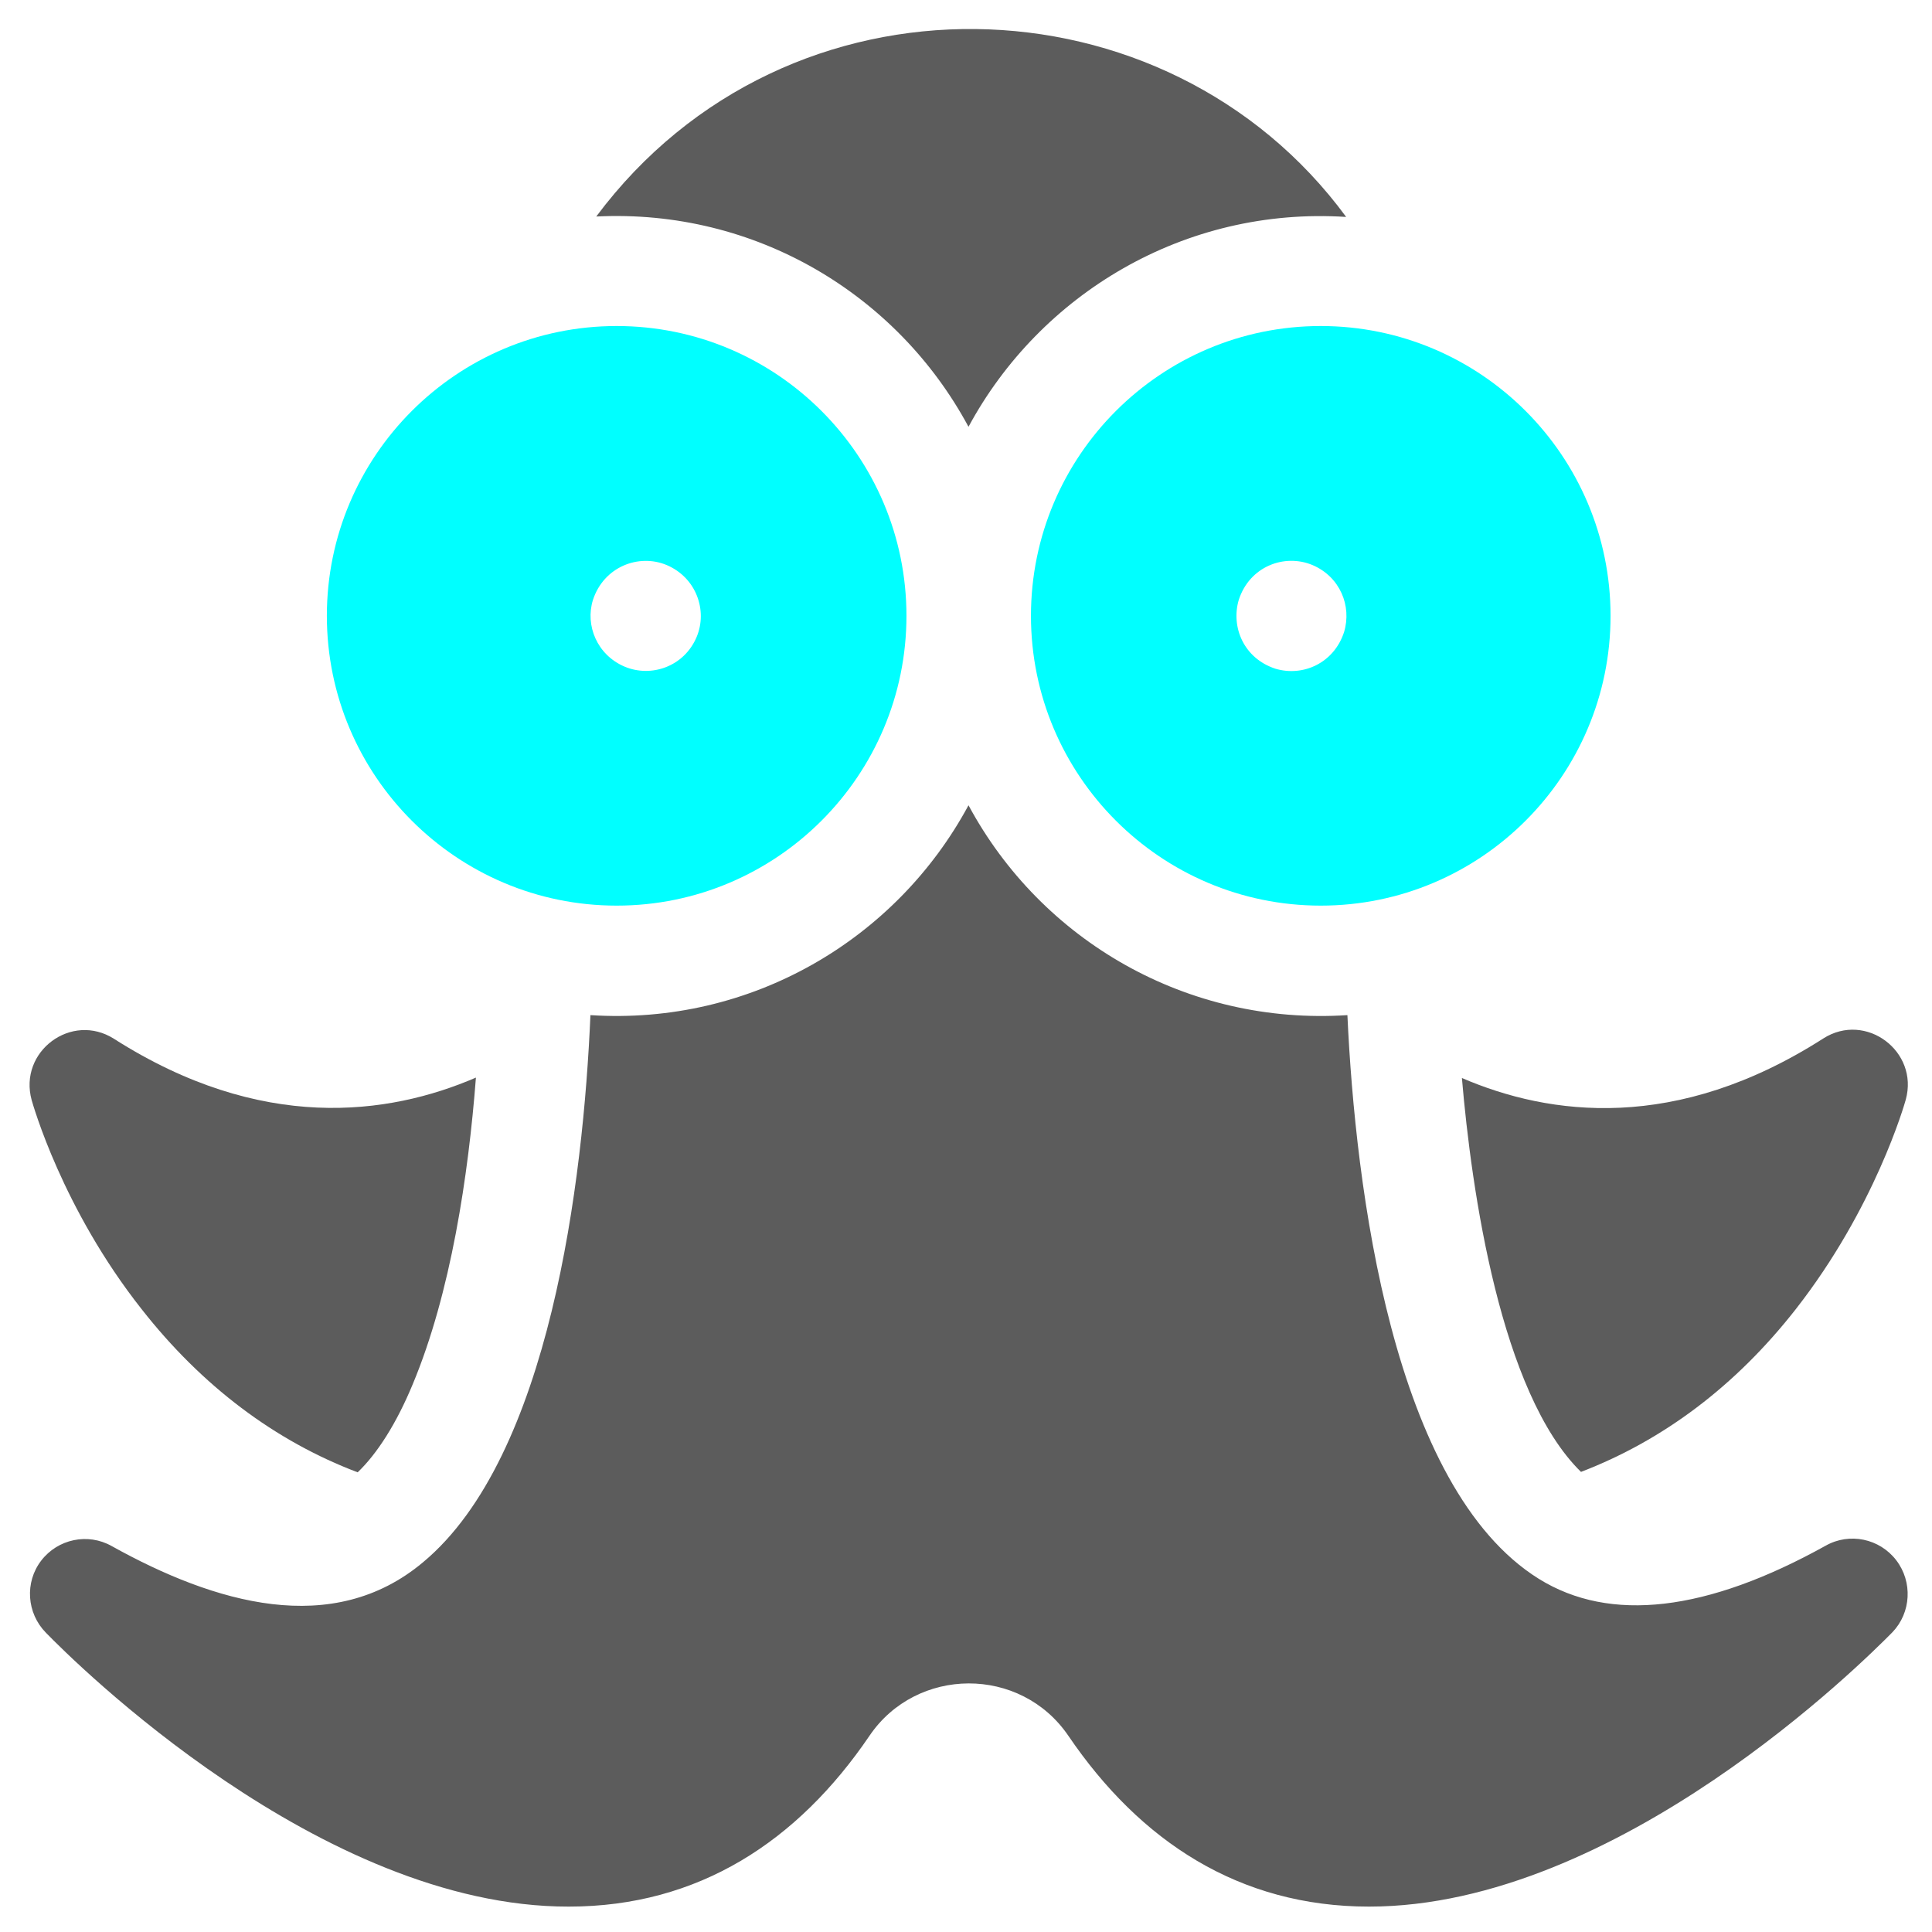 <?xml version="1.0" encoding="utf-8"?>
<!-- Generator: Adobe Illustrator 24.2.3, SVG Export Plug-In . SVG Version: 6.00 Build 0)  -->
<svg version="1.1" id="Layer_1" xmlns="http://www.w3.org/2000/svg" xmlns:xlink="http://www.w3.org/1999/xlink" x="0px" y="0px"
	 viewBox="0 0 464 464" style="enable-background:new 0 0 464 464;" xml:space="preserve">
<style type="text/css">
	.st0{fill:#5C5C5C;}
	.st1{fill:#00FFFF;}
	.st2{fill:none;stroke:#242424;stroke-width:16;stroke-linecap:round;stroke-linejoin:round;stroke-miterlimit:10;}
	.st3{fill:none;}
</style>
<path class="st0" d="M34,314.4c14.5,18.5,32.1,31.7,51.9,39.2c4.7-4.5,9.3-11.7,13.2-21.1c9.2-22,13.4-50.3,15.2-73.7
	c-21.1,9.1-51.6,13.2-86.9-9.3c-10.2-6.5-23,3-19.8,14.7C7.9,265.2,14.9,290.2,34,314.4z"/>
<path class="st0" d="M351.1,258.9c2.3,27.1,9.3,75.7,28.6,94.6c19.8-7.6,37.2-20.7,51.6-39.1c19-24.3,26.1-49.2,26.4-50.3
	c3.2-11.6-9.6-21.2-19.8-14.7C402.6,272,372.2,268,351.1,258.9z"/>
<g>
	<path class="st0" d="M232.6,102.5c17.2-31.9,51.9-52.9,90.7-50.4C280.2-6.6,189.1-9.5,143.2,52C181.4,50.1,215.5,70.7,232.6,102.5
		L232.6,102.5z"/>
	<path class="st0" d="M455.4,374.7c-4-5.2-11.2-6.7-16.9-3.5c-28.6,15.9-51.8,18.6-68.9,8c-35.2-21.9-44.1-94.1-46-135.4
		c-38.3,2.5-73.4-17.7-91-50.4c-17.4,32.3-52.3,52.9-90.8,50.4c-1.7,39.7-9.7,106-40.2,131.4c0,0,0,0,0,0
		c-21.7,18.2-50,9.9-74.8-3.9c-5.7-3.2-12.9-1.7-16.9,3.5c-4,5.2-3.5,12.6,1.1,17.3c6.8,7,66,65.9,125.6,65.8
		c31.2,0,55-15.7,72.2-41c11.3-16.7,36.3-16.9,47.8,0c17.2,25.3,41,41,72.2,41c59.7,0,118.8-58.9,125.7-65.9
		C459,387.3,459.4,379.9,455.4,374.7L455.4,374.7z"/>
</g>
<path class="st1" d="M317.2,78.3c-38.4,0-69.6,31.2-69.6,69.6s31.2,69.6,69.6,69.6s69.6-31.2,69.6-69.6S355.6,78.3,317.2,78.3z
	 M322.8,151.8c-2.4,7.4-9.8,10.8-16.5,8.8c-7.6-2.5-10.7-10-8.8-16.5c2.6-8.1,11-11.2,17.7-8.4C321.8,138.5,324.7,145.5,322.8,151.8
	z"/>
<path class="st1" d="M148.1,78.3c-38.4,0-69.6,31.2-69.6,69.6s31.2,69.6,69.6,69.6s69.6-31.2,69.6-69.6S186.5,78.3,148.1,78.3z
	 M167.3,153c-3,7.1-10.9,9.8-17.3,7.1c-6.6-2.8-9.5-9.9-7.6-16c2.6-8,11-11.2,17.7-8.4C167.2,138.7,170,146.6,167.3,153z"/>
</svg>
